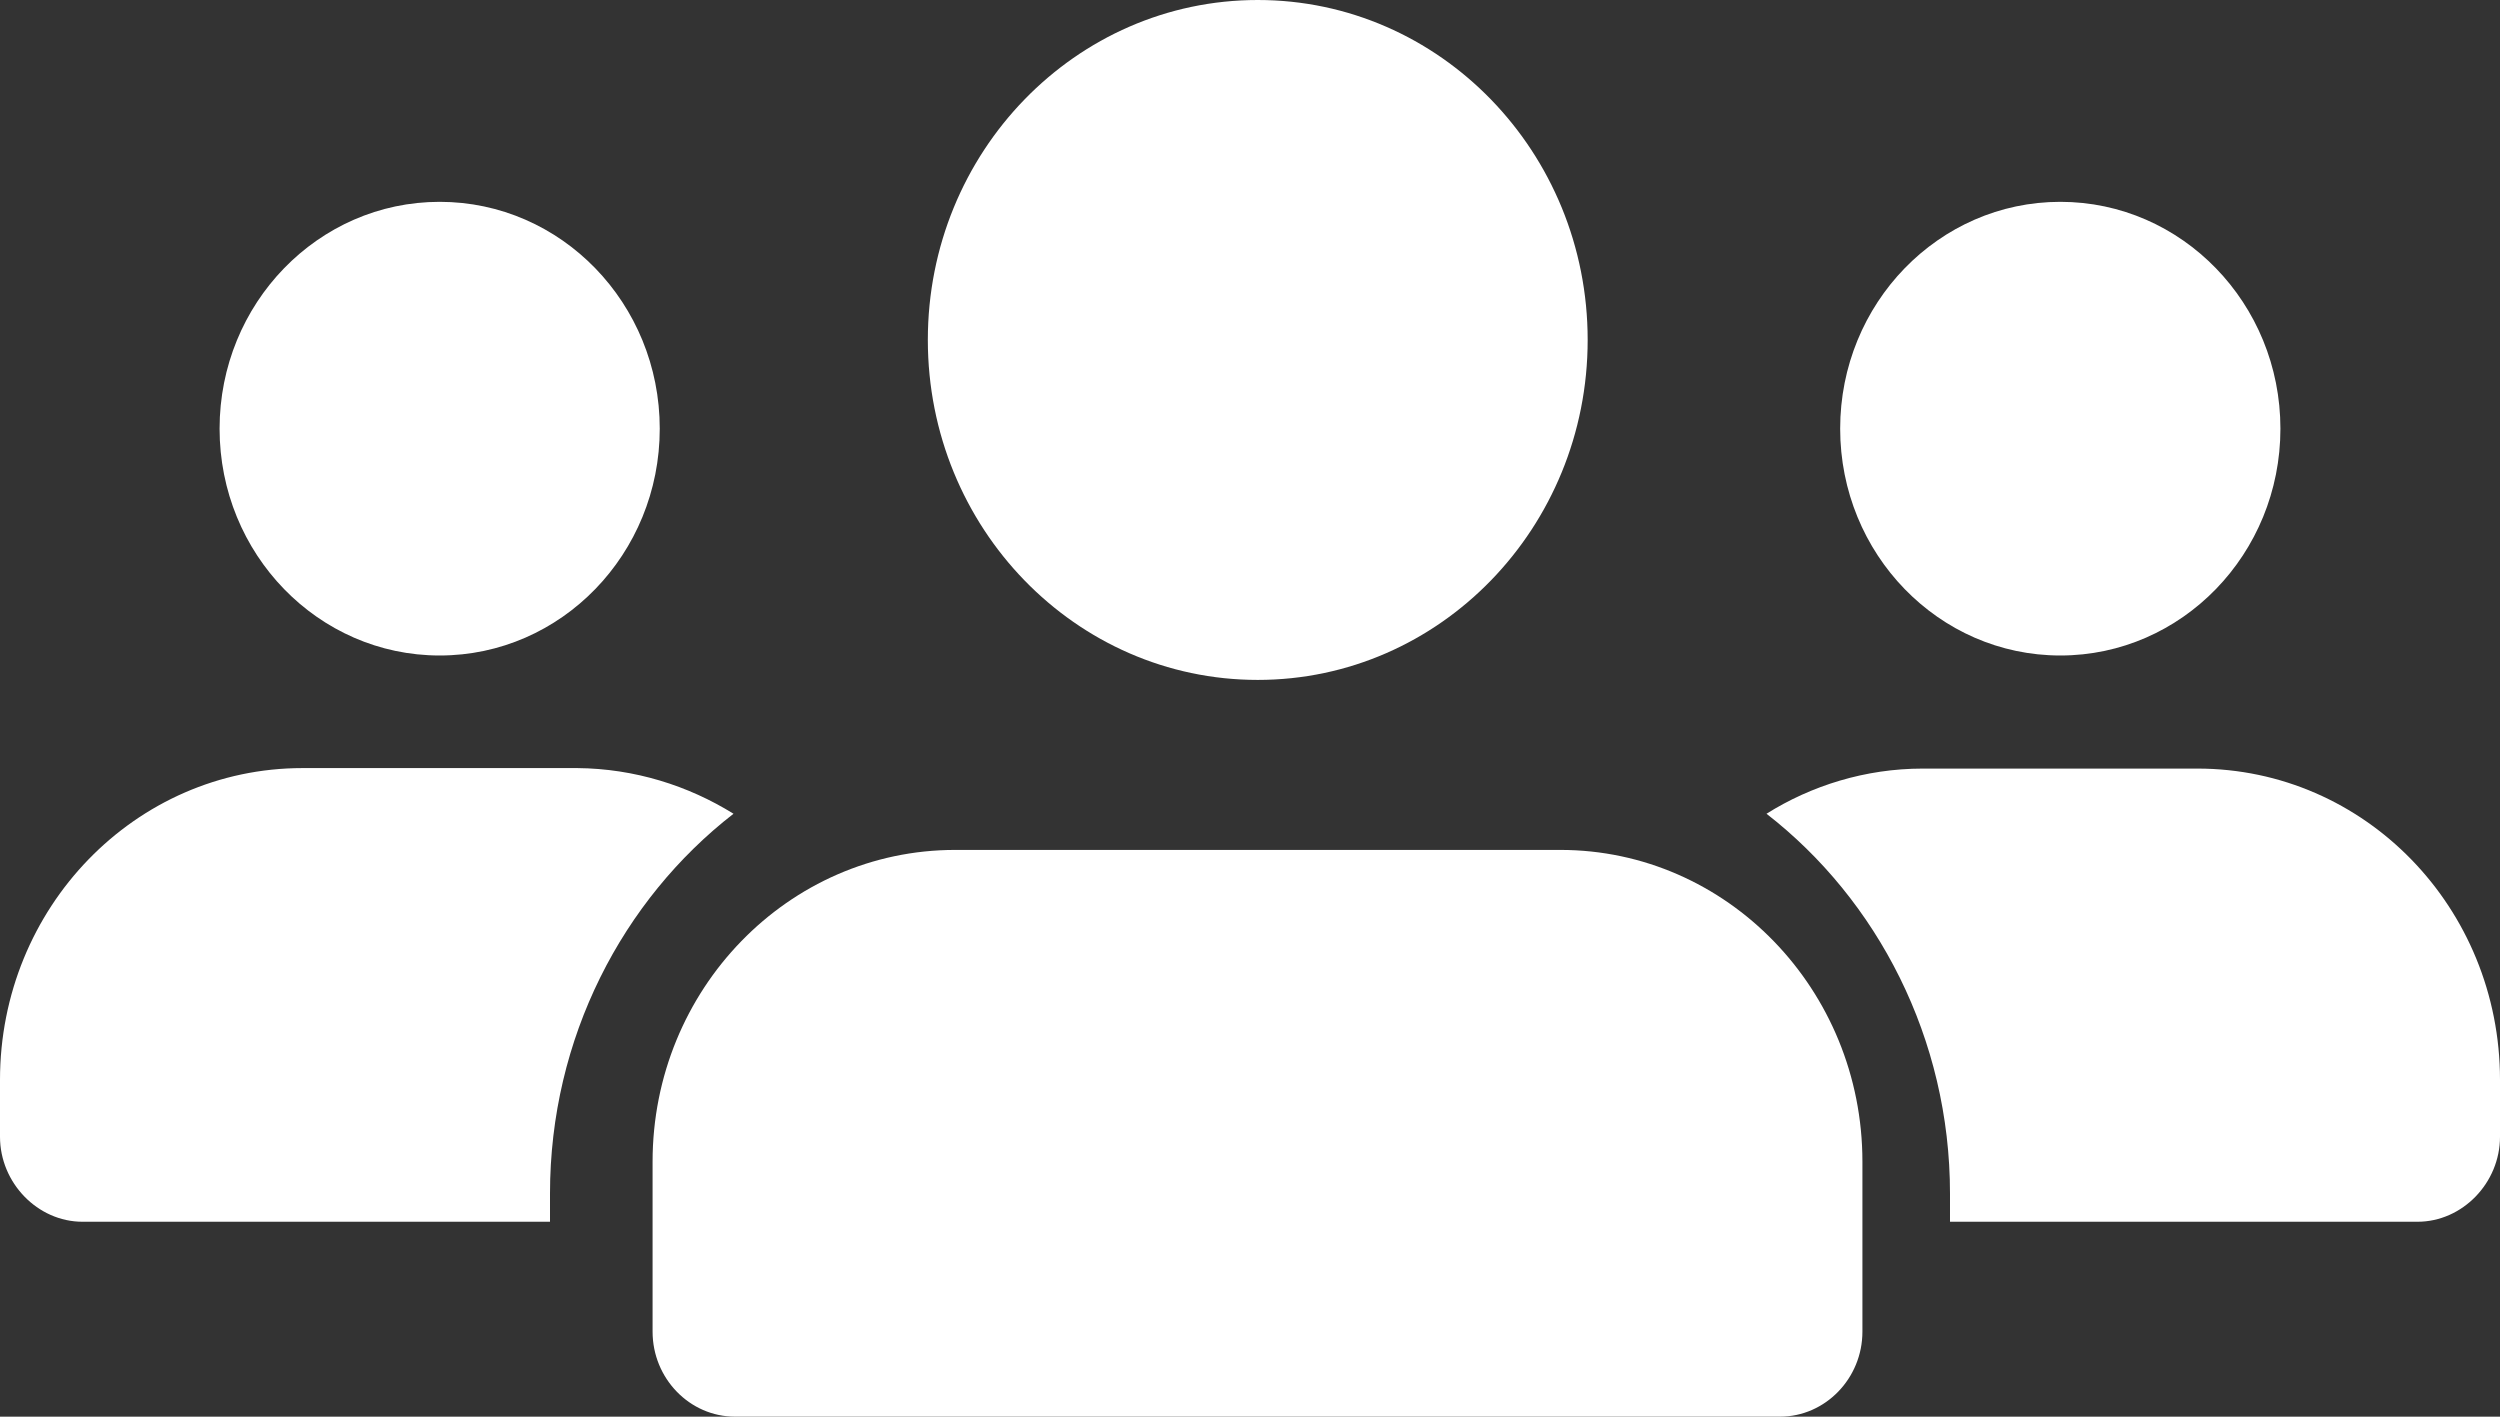 <svg width="30" height="17" viewBox="0 0 30 17" fill="none" xmlns="http://www.w3.org/2000/svg">
<rect x="0" y="0" width="30" height="17" fill="#333333" stroke="none"/>
<g clip-path="url(#clip0)">
<path d="M5.276 7.866C6.735 7.866 7.917 6.647 7.917 5.144C7.917 3.641 6.735 2.422 5.276 2.422C3.818 2.422 2.635 3.641 2.635 5.144C2.635 6.647 3.818 7.866 5.276 7.866Z" fill="white"/>
<path d="M8.802 9.765C7.472 10.798 6.6 12.455 6.6 14.323V14.661H0.99C0.452 14.661 0 14.195 0 13.641V12.959C0 10.893 1.621 9.217 3.631 9.217H6.928C7.614 9.223 8.258 9.427 8.802 9.765Z" fill="white"/>
<path d="M24.724 7.866C26.182 7.866 27.365 6.647 27.365 5.144C27.365 3.641 26.182 2.422 24.724 2.422C23.265 2.422 22.082 3.641 22.082 5.144C22.082 6.647 23.265 7.866 24.724 7.866Z" fill="white"/>
<path d="M30 12.959V13.641C30 14.195 29.549 14.661 29.01 14.661H23.4V14.323C23.4 12.461 22.528 10.798 21.198 9.765C21.736 9.427 22.386 9.223 23.072 9.223H26.369C28.379 9.223 30 10.893 30 12.959Z" fill="white"/>
<path d="M15.093 8.159C17.279 8.159 19.052 6.333 19.052 4.079C19.052 1.826 17.279 0 15.093 0C12.906 0 11.134 1.826 11.134 4.079C11.134 6.333 12.906 8.159 15.093 8.159Z" fill="white"/>
<path d="M18.724 10.199H11.462C9.458 10.199 7.831 11.875 7.831 13.94V15.98C7.831 16.541 8.276 17 8.821 17H21.359C21.903 17 22.349 16.541 22.349 15.98V13.94C22.349 11.875 20.722 10.199 18.724 10.199Z" fill="white"/>
</g>
<defs>
<clipPath id="clip0">
<rect width="30" height="17" fill="white"/>
</clipPath>
</defs>
</svg>

